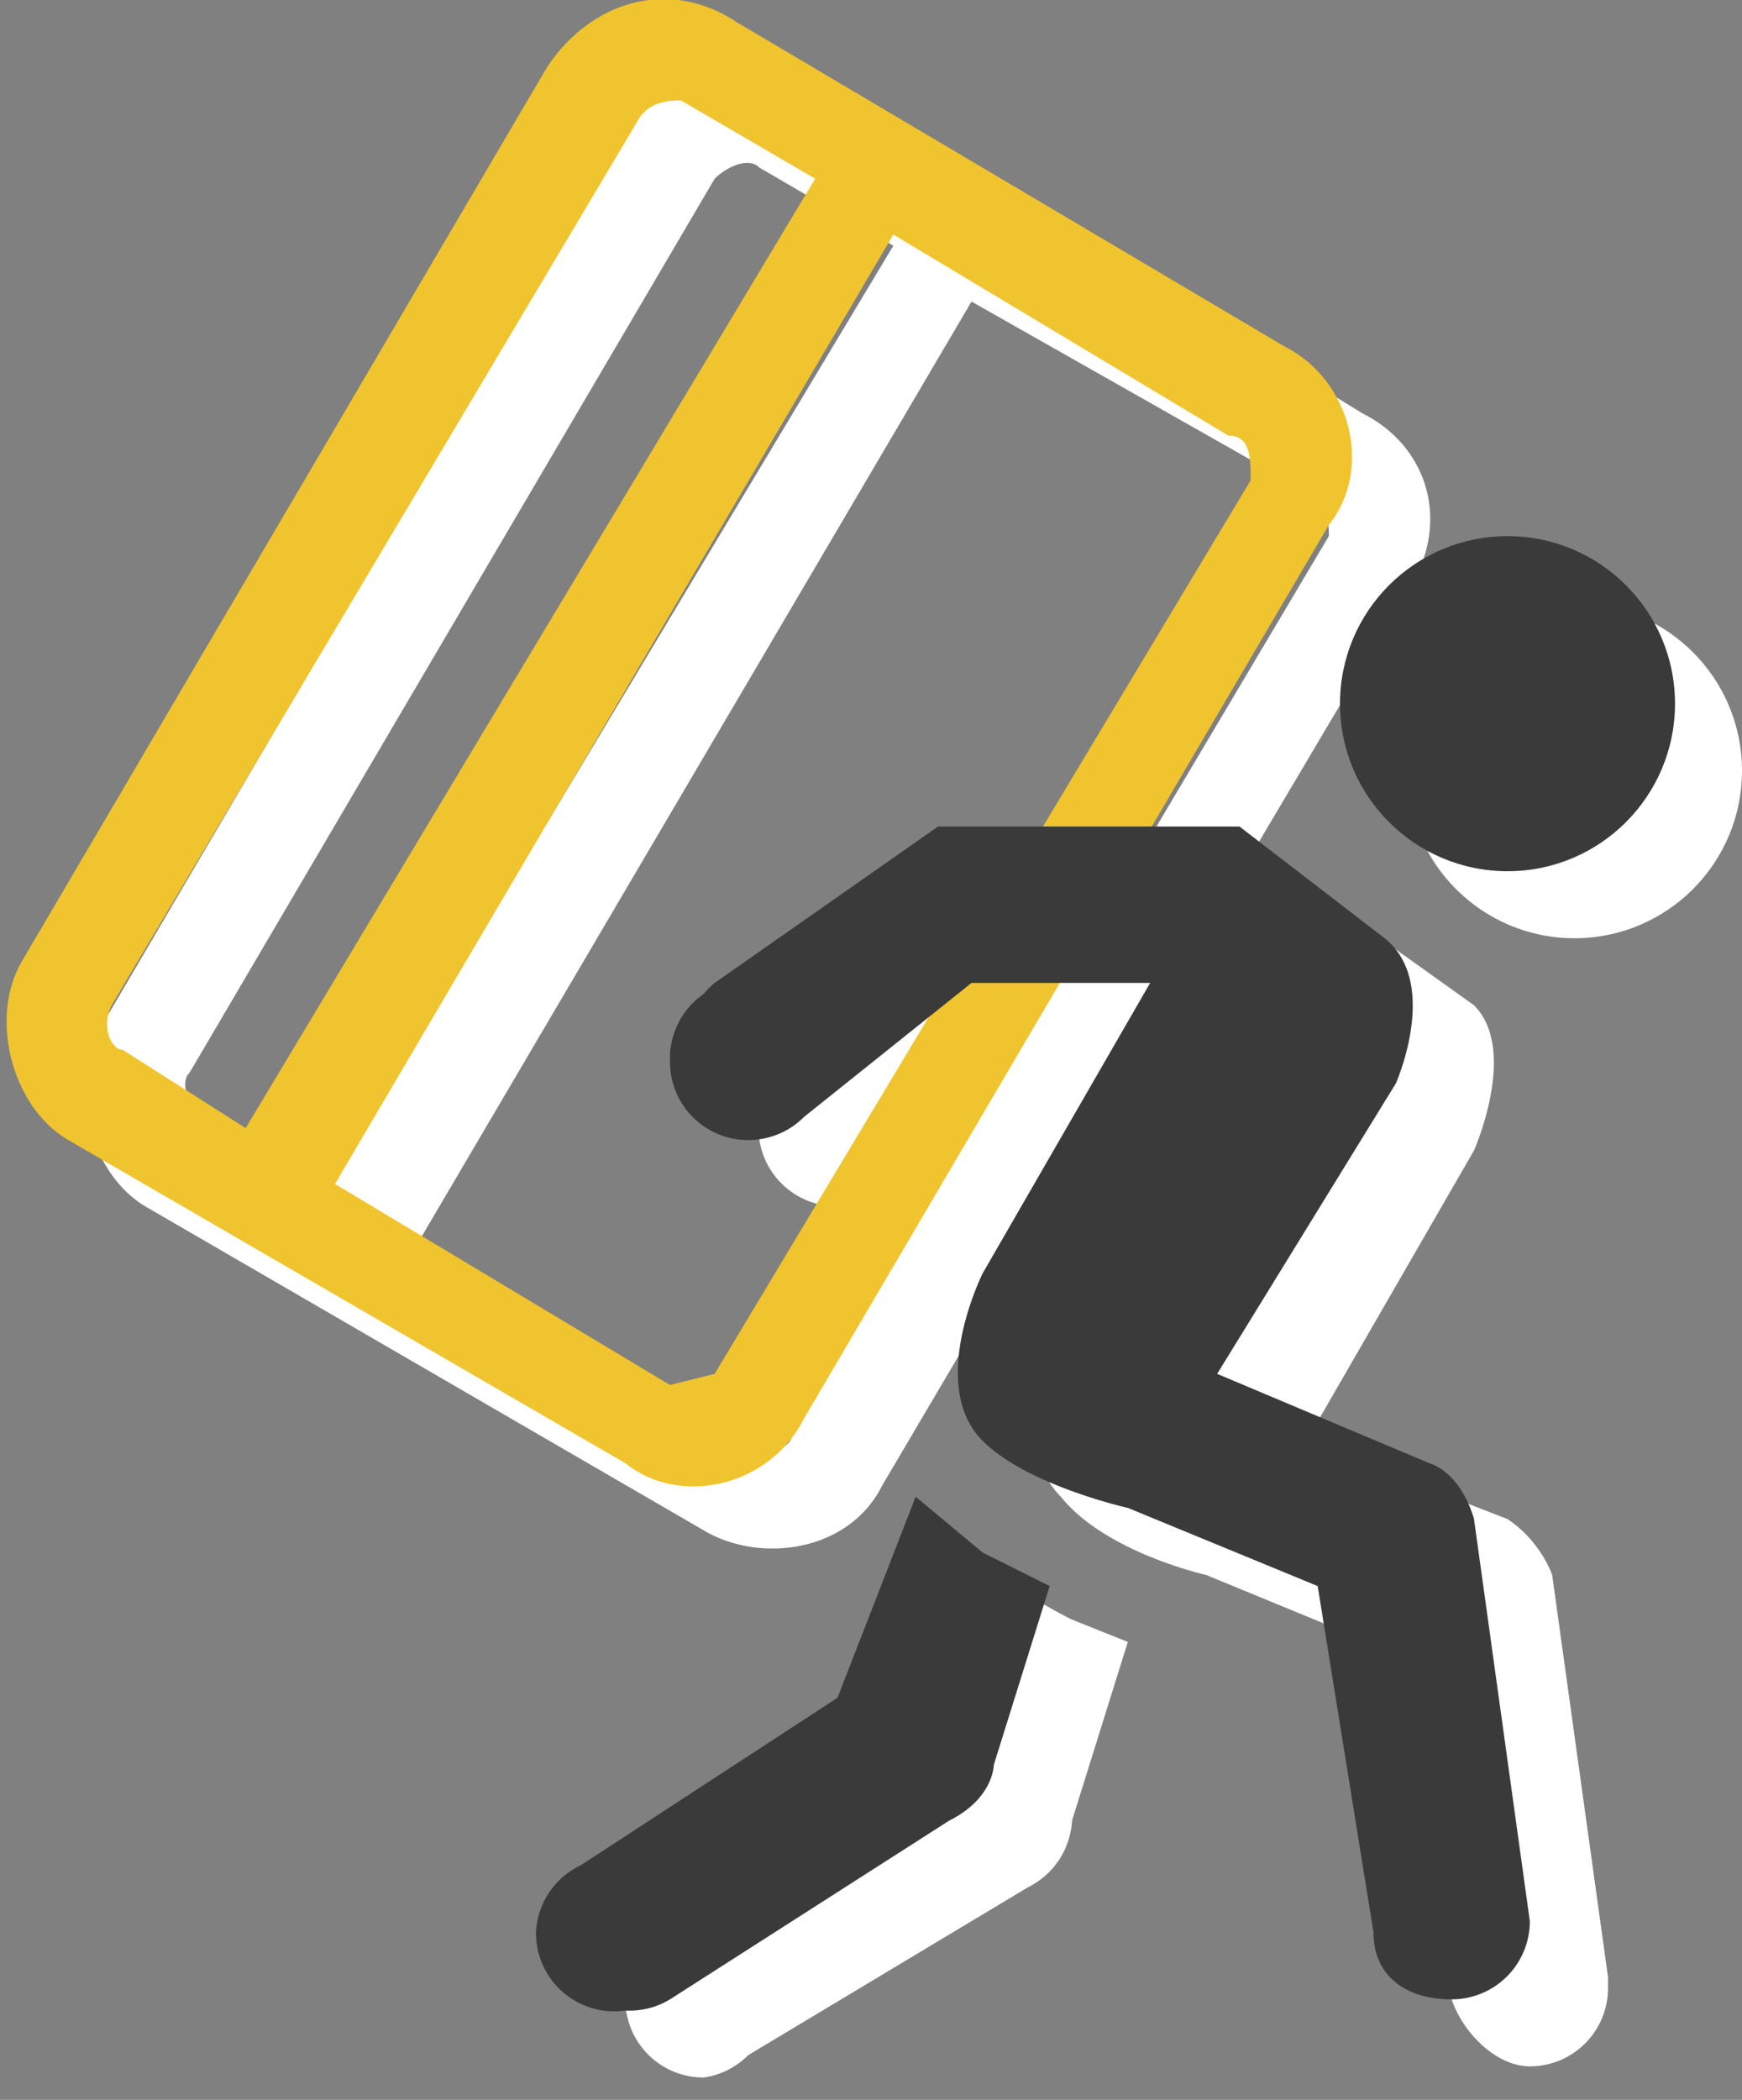 <svg xmlns="http://www.w3.org/2000/svg" width="156" height="188">
  <rect width="100%" height="100%" fill="#808080" stroke="none"/>
  <g fill="#FFF">
    <circle cx="141" cy="69" r="15"/>
    <path d="M89 140l-7 17-23 15a7 7 0 0 0-3 7 7 7 0 0 0 7 7 7 7 0 0 0 4-2l25-15c4-2 4-6 4-6l5-16-5-2c-6-3-7-5-7-5z"/>
    <path d="M139 141s-1-3-4-5l-18-7 15-26s4-9 0-13l-14-10h-8l16-27c4-6 2-13-4-16L73 7c-6-3-13-1-17 5L9 92c-3 5-1 13 4 16l50 29c5 3 13 2 16-4l23-39h8l-15 26s-5 9 0 14c4 5 13 7 13 7l17 7 5 31c1 3 4 6 7 6a7 7 0 0 0 7-7v-1l-5-36zM18 100c-1-1-2-3-1-4l47-80c1-1 3-2 4-1l12 7-51 85-11-7zm53 28c0 2-2 2-4 1l-30-17 50-85 30 17c2 1 2 3 2 4l-19 32h-9L71 94a7 7 0 0 0-1 1 7 7 0 0 0-2 5 7 7 0 0 0 7 8 7 7 0 0 0 4-2h1l9-8-18 30z"/>
  </g>
  <path fill="#F0C42E" d="M49 6L2 86c-3 5-1 13 4 16l50 29c5 4 13 2 16-4l47-80c4-5 2-13-4-16L66 2c-6-4-13-2-17 4zM10 90l47-79c1-2 3-2 4-2l12 7-51 85-11-7c-1 0-2-2-1-4zm102-47l-48 80-4 1-30-18 50-85 30 18c2 0 2 2 2 4z"/>
  <g fill="#3A3A3A">
    <circle cx="135" cy="63" r="15"/>
    <path d="M82 134l-7 18-23 15a7 7 0 0 0-4 6 7 7 0 0 0 8 7 7 7 0 0 0 4-1l25-16c4-2 4-5 4-5l5-16-6-3-6-5zm50 2s-1-4-4-5l-19-8 16-26s4-9-1-13l-13-10H84L64 88a7 7 0 0 0-1 1 7 7 0 0 0-3 6 7 7 0 0 0 8 7 7 7 0 0 0 4-2l15-12h16l-15 26s-5 10 0 15c4 4 13 6 13 6l17 7 5 31c0 4 3 6 7 6a7 7 0 0 0 7-7l-5-36z"/>
  </g>
</svg>
